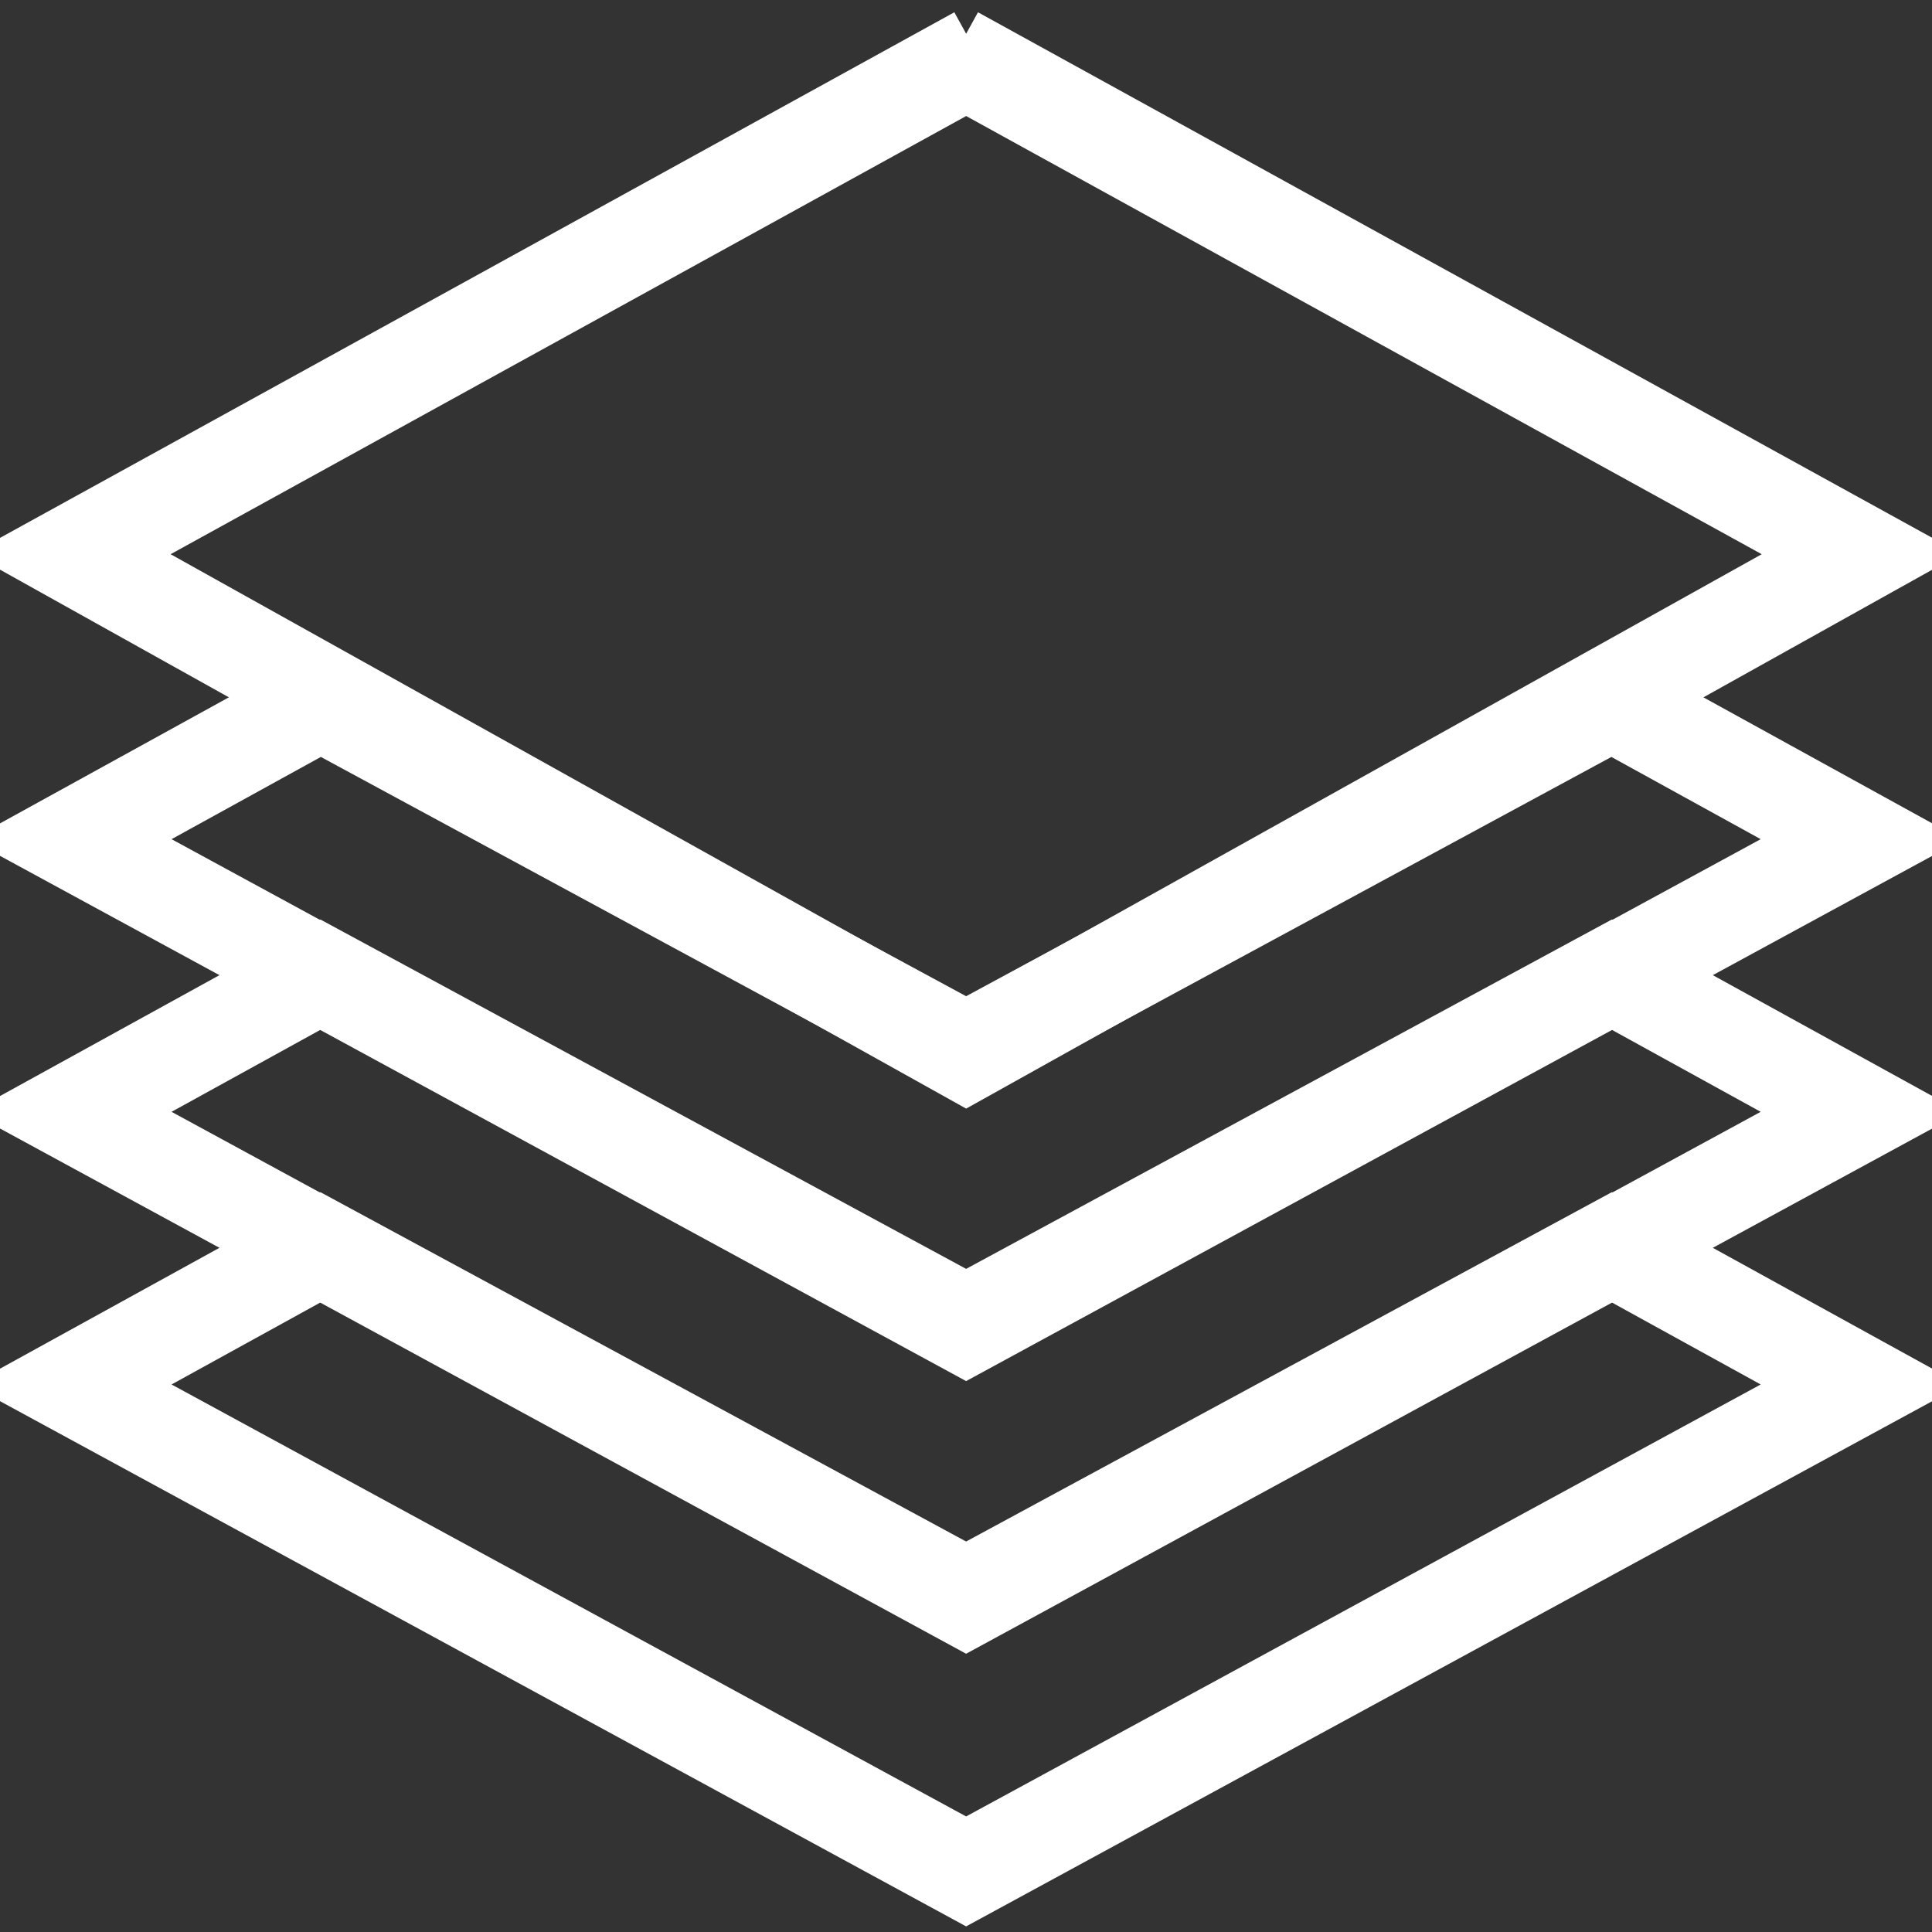 <?xml version="1.0" encoding="UTF-8"?>
<svg width="40" height="40" version="1.1" viewBox="0 0 490 490" xmlns="http://www.w3.org/2000/svg" xmlns:cc="http://creativecommons.org/ns#" xmlns:dc="http://purl.org/dc/elements/1.1/" xmlns:rdf="http://www.w3.org/1999/02/22-rdf-syntax-ns#">
 <rect x="0" y="0" width="490" height="490" fill="#333333" stroke="none"/>
 <g fill="none" stroke="#fff" stroke-width="24.5">
  <path d="m242.13 13.842 229.95 126.65-227.04 126.65-227.04-126.65 229.95-126.65"/>
  <path d="m81.324 178.02-63.332 34.884 227.04 123.43 227.04-123.43-63.332-34.884-163.71 88.573z"/>
  <path d="m81.324 247.17-63.332 34.884 227.04 123.43 227.04-123.43-63.332-34.884-163.71 88.573z"/>
  <path d="m81.324 316.32-63.332 34.884 227.04 123.43 227.04-123.43-63.332-34.884-163.71 88.573z"/>
 </g>
</svg>
